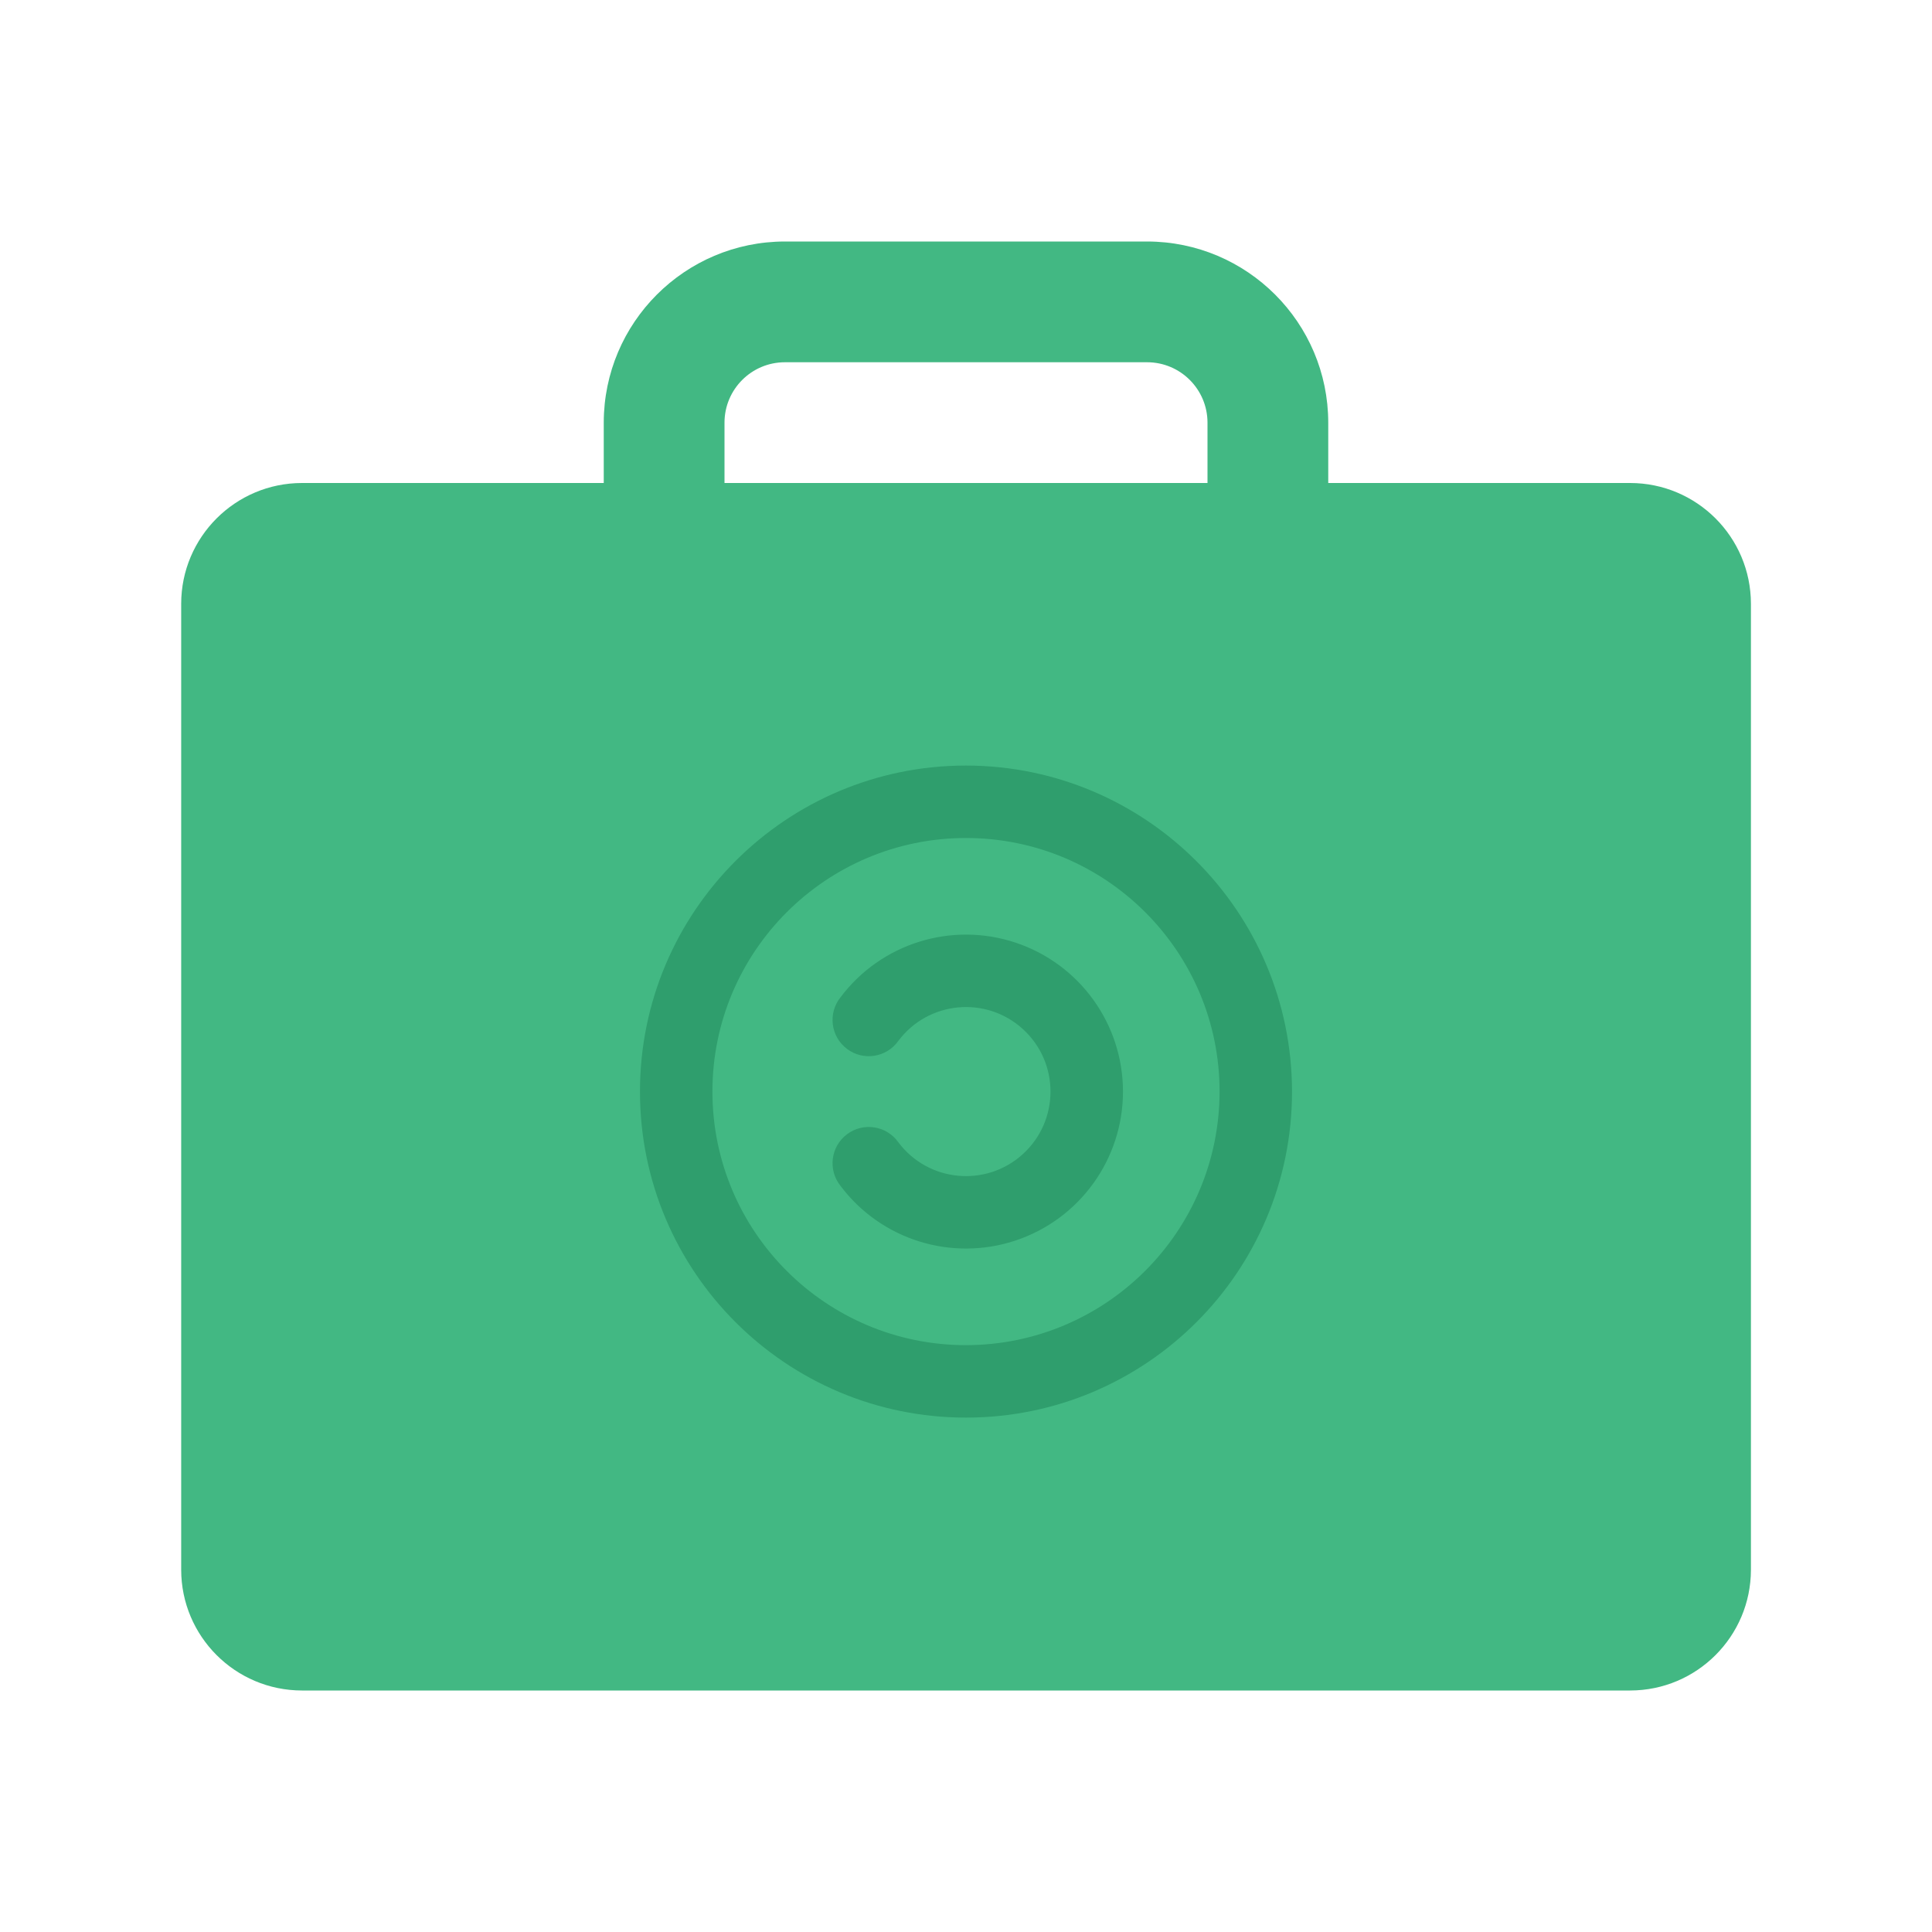 <svg xmlns="http://www.w3.org/2000/svg" xmlns:xlink="http://www.w3.org/1999/xlink" fill="none" version="1.1" width="200" height="200" viewBox="0 0 200 200"><defs><clipPath id="master_svg0_6_1873"><rect x="0" y="0" width="200" height="200" rx="0"/></clipPath><clipPath id="master_svg1_6_2103"><rect x="19" y="50" width="162" height="125" rx="18"/></clipPath><clipPath id="master_svg2_6_2125"><rect x="60" y="73" width="80" height="80" rx="0"/></clipPath></defs><g clip-path="url(#master_svg0_6_1873)"><g><path d="M168.756,50L137.5,50L137.5,43.75C137.488,33.399,129.101,25.012,118.75,25L81.25,25C70.899,25.012,62.512,33.399,62.5,43.75L62.5,50L31.256,50C24.356,50.008,18.764,55.6,18.756,62.5L18.756,162.5C18.764,169.4,24.356,174.992,31.256,175L168.756,175C175.657,174.992,181.248,169.4,181.256,162.5L181.256,62.5C181.248,55.6,175.657,50.008,168.756,50ZM75,43.75C75.004,40.3,77.8,37.504,81.25,37.5L118.75,37.5C122.2,37.504,124.996,40.3,125,43.75L125,50L75,50L75,43.75Z" fill="#42B883" fill-opacity="1" style="mix-blend-mode:passthrough"/></g><g clip-path="url(#master_svg1_6_2103)"><g clip-path="url(#master_svg2_6_2125)"><g><path d="M100,79.25C81.36,79.25,66.25,94.36,66.25,113C66.25,131.64,81.36,146.75,100,146.75C118.64,146.75,133.75,131.64,133.75,113C133.729,94.369,118.631,79.271,100,79.25ZM100,139.25C85.503,139.25,73.75,127.497,73.75,113C73.75,98.503,85.503,86.75,100,86.75C114.497,86.75,126.25,98.503,126.25,113C126.234,127.491,114.491,139.234,100,139.25ZM116.25,113C116.25,119.993,111.775,126.202,105.141,128.414C98.506,130.627,91.201,128.346,87.003,122.753C85.685,121.101,85.993,118.686,87.683,117.417C89.372,116.147,91.777,116.524,92.997,118.25C96.092,122.377,102.068,122.944,105.885,119.473C109.701,116.001,109.701,109.999,105.885,106.527C102.068,103.056,96.092,103.623,92.997,107.75C91.777,109.476,89.372,109.853,87.683,108.583C85.993,107.314,85.685,104.899,87.003,103.247C91.201,97.654,98.506,95.373,105.141,97.586C111.775,99.798,116.25,106.007,116.25,113Z" fill="#2F9E6D" fill-opacity="1" style="mix-blend-mode:passthrough"/></g></g></g></g></svg>
